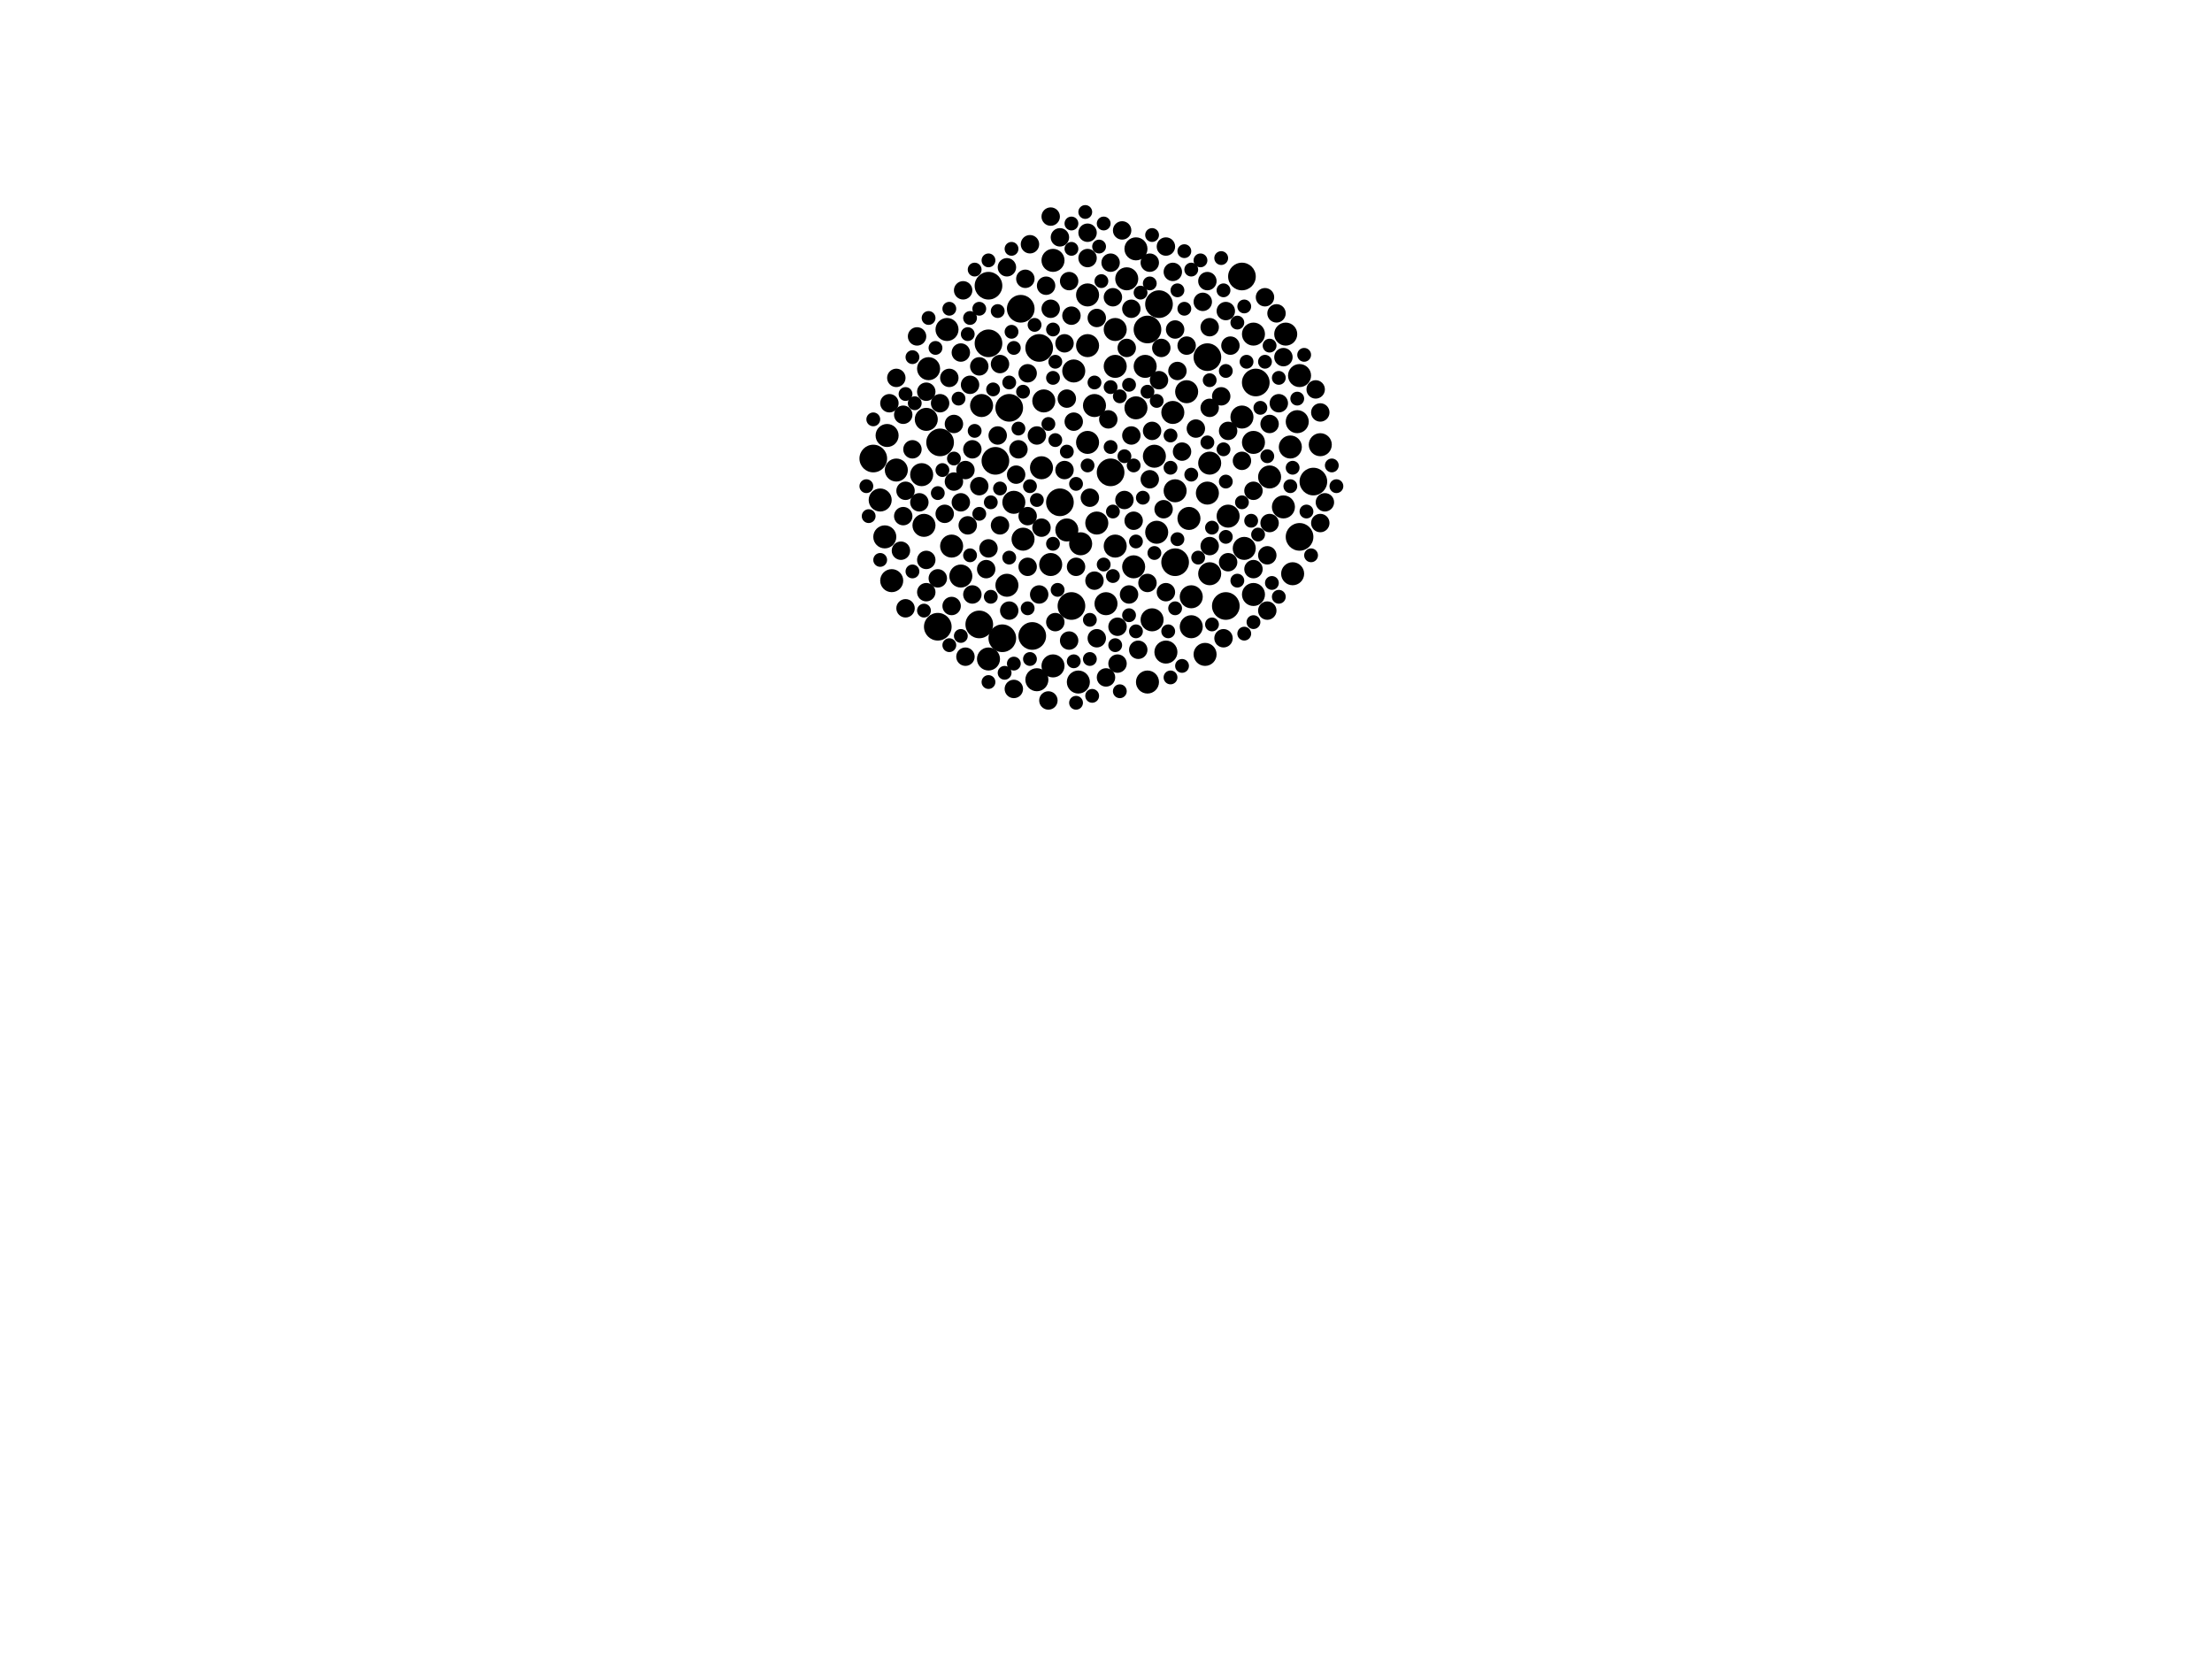 <?xml version="1.0" encoding="utf-8"?>
<svg xmlns="http://www.w3.org/2000/svg"
     xmlns:xlink="http://www.w3.org/1999/xlink" width="1920" height="1440" >

            <defs>
            <style type="text/css"><![CDATA[
circle {stroke: none;}
.c0 {fill: #000000;}
]]></style>
            </defs>
<rect x="0" y="0" width="1920" height="1440" fill="white"/>
<circle cx="1140" cy="418" r="12" class="c0"/>
<circle cx="1090" cy="332" r="12" class="c0"/>
<circle cx="1128" cy="466" r="12" class="c0"/>
<circle cx="896" cy="552" r="12" class="c0"/>
<circle cx="876" cy="354" r="12" class="c0"/>
<circle cx="816" cy="384" r="12" class="c0"/>
<circle cx="1048" cy="310" r="12" class="c0"/>
<circle cx="758" cy="398" r="12" class="c0"/>
<circle cx="1064" cy="526" r="12" class="c0"/>
<circle cx="864" cy="400" r="12" class="c0"/>
<circle cx="814" cy="544" r="12" class="c0"/>
<circle cx="920" cy="436" r="12" class="c0"/>
<circle cx="870" cy="554" r="12" class="c0"/>
<circle cx="1078" cy="240" r="12" class="c0"/>
<circle cx="964" cy="410" r="12" class="c0"/>
<circle cx="1006" cy="264" r="12" class="c0"/>
<circle cx="850" cy="542" r="12" class="c0"/>
<circle cx="886" cy="268" r="12" class="c0"/>
<circle cx="902" cy="302" r="12" class="c0"/>
<circle cx="1020" cy="488" r="12" class="c0"/>
<circle cx="996" cy="286" r="12" class="c0"/>
<circle cx="858" cy="298" r="12" class="c0"/>
<circle cx="930" cy="526" r="12" class="c0"/>
<circle cx="858" cy="248" r="12" class="c0"/>
<circle cx="800" cy="412" r="10" class="c0"/>
<circle cx="994" cy="318" r="10" class="c0"/>
<circle cx="1034" cy="544" r="10" class="c0"/>
<circle cx="914" cy="578" r="10" class="c0"/>
<circle cx="1088" cy="290" r="10" class="c0"/>
<circle cx="888" cy="468" r="10" class="c0"/>
<circle cx="960" cy="524" r="10" class="c0"/>
<circle cx="968" cy="286" r="10" class="c0"/>
<circle cx="938" cy="472" r="10" class="c0"/>
<circle cx="774" cy="504" r="10" class="c0"/>
<circle cx="764" cy="434" r="10" class="c0"/>
<circle cx="978" cy="242" r="10" class="c0"/>
<circle cx="1002" cy="396" r="10" class="c0"/>
<circle cx="1114" cy="440" r="10" class="c0"/>
<circle cx="1032" cy="450" r="10" class="c0"/>
<circle cx="1020" cy="426" r="10" class="c0"/>
<circle cx="984" cy="492" r="10" class="c0"/>
<circle cx="768" cy="466" r="10" class="c0"/>
<circle cx="1116" cy="290" r="10" class="c0"/>
<circle cx="1122" cy="498" r="10" class="c0"/>
<circle cx="944" cy="300" r="10" class="c0"/>
<circle cx="926" cy="460" r="10" class="c0"/>
<circle cx="834" cy="500" r="10" class="c0"/>
<circle cx="1078" cy="362" r="10" class="c0"/>
<circle cx="1080" cy="476" r="10" class="c0"/>
<circle cx="1030" cy="340" r="10" class="c0"/>
<circle cx="778" cy="408" r="10" class="c0"/>
<circle cx="806" cy="320" r="10" class="c0"/>
<circle cx="986" cy="216" r="10" class="c0"/>
<circle cx="996" cy="592" r="10" class="c0"/>
<circle cx="1050" cy="402" r="10" class="c0"/>
<circle cx="1128" cy="326" r="10" class="c0"/>
<circle cx="944" cy="256" r="10" class="c0"/>
<circle cx="944" cy="384" r="10" class="c0"/>
<circle cx="770" cy="378" r="10" class="c0"/>
<circle cx="1046" cy="568" r="10" class="c0"/>
<circle cx="1126" cy="366" r="10" class="c0"/>
<circle cx="914" cy="226" r="10" class="c0"/>
<circle cx="826" cy="474" r="10" class="c0"/>
<circle cx="1012" cy="566" r="10" class="c0"/>
<circle cx="1088" cy="516" r="10" class="c0"/>
<circle cx="1048" cy="428" r="10" class="c0"/>
<circle cx="968" cy="474" r="10" class="c0"/>
<circle cx="1102" cy="414" r="10" class="c0"/>
<circle cx="950" cy="352" r="10" class="c0"/>
<circle cx="936" cy="592" r="10" class="c0"/>
<circle cx="852" cy="352" r="10" class="c0"/>
<circle cx="906" cy="348" r="10" class="c0"/>
<circle cx="904" cy="406" r="10" class="c0"/>
<circle cx="1088" cy="384" r="10" class="c0"/>
<circle cx="900" cy="590" r="10" class="c0"/>
<circle cx="1000" cy="538" r="10" class="c0"/>
<circle cx="1004" cy="462" r="10" class="c0"/>
<circle cx="1146" cy="386" r="10" class="c0"/>
<circle cx="858" cy="572" r="10" class="c0"/>
<circle cx="968" cy="318" r="10" class="c0"/>
<circle cx="912" cy="490" r="10" class="c0"/>
<circle cx="1018" cy="358" r="10" class="c0"/>
<circle cx="1034" cy="518" r="10" class="c0"/>
<circle cx="986" cy="354" r="10" class="c0"/>
<circle cx="952" cy="454" r="10" class="c0"/>
<circle cx="804" cy="364" r="10" class="c0"/>
<circle cx="1050" cy="498" r="10" class="c0"/>
<circle cx="1120" cy="388" r="10" class="c0"/>
<circle cx="932" cy="322" r="10" class="c0"/>
<circle cx="802" cy="456" r="10" class="c0"/>
<circle cx="874" cy="508" r="10" class="c0"/>
<circle cx="880" cy="436" r="10" class="c0"/>
<circle cx="1066" cy="448" r="10" class="c0"/>
<circle cx="822" cy="286" r="10" class="c0"/>
<circle cx="1044" cy="262" r="8" class="c0"/>
<circle cx="804" cy="340" r="8" class="c0"/>
<circle cx="1012" cy="214" r="8" class="c0"/>
<circle cx="908" cy="248" r="8" class="c0"/>
<circle cx="988" cy="564" r="8" class="c0"/>
<circle cx="840" cy="456" r="8" class="c0"/>
<circle cx="1100" cy="530" r="8" class="c0"/>
<circle cx="1048" cy="244" r="8" class="c0"/>
<circle cx="892" cy="448" r="8" class="c0"/>
<circle cx="1030" cy="300" r="8" class="c0"/>
<circle cx="1098" cy="258" r="8" class="c0"/>
<circle cx="982" cy="378" r="8" class="c0"/>
<circle cx="828" cy="368" r="8" class="c0"/>
<circle cx="974" cy="200" r="8" class="c0"/>
<circle cx="824" cy="328" r="8" class="c0"/>
<circle cx="924" cy="408" r="8" class="c0"/>
<circle cx="836" cy="252" r="8" class="c0"/>
<circle cx="1068" cy="300" r="8" class="c0"/>
<circle cx="1060" cy="344" r="8" class="c0"/>
<circle cx="838" cy="570" r="8" class="c0"/>
<circle cx="1006" cy="330" r="8" class="c0"/>
<circle cx="1088" cy="426" r="8" class="c0"/>
<circle cx="928" cy="556" r="8" class="c0"/>
<circle cx="1050" cy="284" r="8" class="c0"/>
<circle cx="1010" cy="442" r="8" class="c0"/>
<circle cx="884" cy="390" r="8" class="c0"/>
<circle cx="944" cy="224" r="8" class="c0"/>
<circle cx="900" cy="378" r="8" class="c0"/>
<circle cx="1110" cy="350" r="8" class="c0"/>
<circle cx="902" cy="516" r="8" class="c0"/>
<circle cx="1146" cy="454" r="8" class="c0"/>
<circle cx="1026" cy="392" r="8" class="c0"/>
<circle cx="998" cy="416" r="8" class="c0"/>
<circle cx="828" cy="418" r="8" class="c0"/>
<circle cx="928" cy="244" r="8" class="c0"/>
<circle cx="930" cy="274" r="8" class="c0"/>
<circle cx="1038" cy="372" r="8" class="c0"/>
<circle cx="784" cy="360" r="8" class="c0"/>
<circle cx="892" cy="492" r="8" class="c0"/>
<circle cx="796" cy="292" r="8" class="c0"/>
<circle cx="850" cy="422" r="8" class="c0"/>
<circle cx="960" cy="588" r="8" class="c0"/>
<circle cx="842" cy="334" r="8" class="c0"/>
<circle cx="1018" cy="236" r="8" class="c0"/>
<circle cx="820" cy="446" r="8" class="c0"/>
<circle cx="1022" cy="322" r="8" class="c0"/>
<circle cx="1062" cy="554" r="8" class="c0"/>
<circle cx="1064" cy="270" r="8" class="c0"/>
<circle cx="946" cy="432" r="8" class="c0"/>
<circle cx="950" cy="504" r="8" class="c0"/>
<circle cx="804" cy="486" r="8" class="c0"/>
<circle cx="964" cy="228" r="8" class="c0"/>
<circle cx="952" cy="554" r="8" class="c0"/>
<circle cx="874" cy="232" r="8" class="c0"/>
<circle cx="1066" cy="488" r="8" class="c0"/>
<circle cx="966" cy="258" r="8" class="c0"/>
<circle cx="858" cy="476" r="8" class="c0"/>
<circle cx="782" cy="478" r="8" class="c0"/>
<circle cx="816" cy="350" r="8" class="c0"/>
<circle cx="866" cy="378" r="8" class="c0"/>
<circle cx="944" cy="202" r="8" class="c0"/>
<circle cx="1000" cy="374" r="8" class="c0"/>
<circle cx="880" cy="598" r="8" class="c0"/>
<circle cx="984" cy="452" r="8" class="c0"/>
<circle cx="772" cy="350" r="8" class="c0"/>
<circle cx="996" cy="506" r="8" class="c0"/>
<circle cx="962" cy="364" r="8" class="c0"/>
<circle cx="1114" cy="310" r="8" class="c0"/>
<circle cx="1050" cy="354" r="8" class="c0"/>
<circle cx="838" cy="408" r="8" class="c0"/>
<circle cx="778" cy="328" r="8" class="c0"/>
<circle cx="792" cy="390" r="8" class="c0"/>
<circle cx="890" cy="242" r="8" class="c0"/>
<circle cx="844" cy="516" r="8" class="c0"/>
<circle cx="868" cy="316" r="8" class="c0"/>
<circle cx="904" cy="458" r="8" class="c0"/>
<circle cx="932" cy="366" r="8" class="c0"/>
<circle cx="892" cy="324" r="8" class="c0"/>
<circle cx="1088" cy="494" r="8" class="c0"/>
<circle cx="844" cy="390" r="8" class="c0"/>
<circle cx="876" cy="530" r="8" class="c0"/>
<circle cx="1102" cy="454" r="8" class="c0"/>
<circle cx="1108" cy="272" r="8" class="c0"/>
<circle cx="1008" cy="302" r="8" class="c0"/>
<circle cx="1050" cy="474" r="8" class="c0"/>
<circle cx="912" cy="268" r="8" class="c0"/>
<circle cx="868" cy="456" r="8" class="c0"/>
<circle cx="1012" cy="514" r="8" class="c0"/>
<circle cx="982" cy="268" r="8" class="c0"/>
<circle cx="1020" cy="286" r="8" class="c0"/>
<circle cx="924" cy="298" r="8" class="c0"/>
<circle cx="804" cy="514" r="8" class="c0"/>
<circle cx="826" cy="526" r="8" class="c0"/>
<circle cx="910" cy="608" r="8" class="c0"/>
<circle cx="784" cy="448" r="8" class="c0"/>
<circle cx="1066" cy="374" r="8" class="c0"/>
<circle cx="1150" cy="436" r="8" class="c0"/>
<circle cx="976" cy="434" r="8" class="c0"/>
<circle cx="920" cy="206" r="8" class="c0"/>
<circle cx="970" cy="544" r="8" class="c0"/>
<circle cx="834" cy="436" r="8" class="c0"/>
<circle cx="1078" cy="400" r="8" class="c0"/>
<circle cx="814" cy="502" r="8" class="c0"/>
<circle cx="834" cy="306" r="8" class="c0"/>
<circle cx="916" cy="540" r="8" class="c0"/>
<circle cx="912" cy="188" r="8" class="c0"/>
<circle cx="934" cy="492" r="8" class="c0"/>
<circle cx="1102" cy="368" r="8" class="c0"/>
<circle cx="998" cy="228" r="8" class="c0"/>
<circle cx="978" cy="302" r="8" class="c0"/>
<circle cx="1100" cy="482" r="8" class="c0"/>
<circle cx="1146" cy="358" r="8" class="c0"/>
<circle cx="952" cy="276" r="8" class="c0"/>
<circle cx="1142" cy="338" r="8" class="c0"/>
<circle cx="894" cy="212" r="8" class="c0"/>
<circle cx="786" cy="528" r="8" class="c0"/>
<circle cx="882" cy="412" r="8" class="c0"/>
<circle cx="850" cy="318" r="8" class="c0"/>
<circle cx="856" cy="494" r="8" class="c0"/>
<circle cx="970" cy="576" r="8" class="c0"/>
<circle cx="926" cy="346" r="8" class="c0"/>
<circle cx="798" cy="436" r="8" class="c0"/>
<circle cx="786" cy="426" r="8" class="c0"/>
<circle cx="980" cy="516" r="8" class="c0"/>
<circle cx="850" cy="268" r="6" class="c0"/>
<circle cx="1080" cy="550" r="6" class="c0"/>
<circle cx="792" cy="310" r="6" class="c0"/>
<circle cx="1110" cy="328" r="6" class="c0"/>
<circle cx="818" cy="408" r="6" class="c0"/>
<circle cx="1042" cy="226" r="6" class="c0"/>
<circle cx="1026" cy="578" r="6" class="c0"/>
<circle cx="1064" cy="418" r="6" class="c0"/>
<circle cx="846" cy="234" r="6" class="c0"/>
<circle cx="972" cy="344" r="6" class="c0"/>
<circle cx="880" cy="576" r="6" class="c0"/>
<circle cx="846" cy="374" r="6" class="c0"/>
<circle cx="916" cy="382" r="6" class="c0"/>
<circle cx="878" cy="288" r="6" class="c0"/>
<circle cx="888" cy="340" r="6" class="c0"/>
<circle cx="1022" cy="252" r="6" class="c0"/>
<circle cx="1060" cy="224" r="6" class="c0"/>
<circle cx="792" cy="496" r="6" class="c0"/>
<circle cx="862" cy="338" r="6" class="c0"/>
<circle cx="914" cy="328" r="6" class="c0"/>
<circle cx="964" cy="388" r="6" class="c0"/>
<circle cx="944" cy="404" r="6" class="c0"/>
<circle cx="1080" cy="266" r="6" class="c0"/>
<circle cx="1082" cy="314" r="6" class="c0"/>
<circle cx="1122" cy="406" r="6" class="c0"/>
<circle cx="946" cy="572" r="6" class="c0"/>
<circle cx="1000" cy="204" r="6" class="c0"/>
<circle cx="1002" cy="480" r="6" class="c0"/>
<circle cx="946" cy="538" r="6" class="c0"/>
<circle cx="1100" cy="396" r="6" class="c0"/>
<circle cx="1016" cy="588" r="6" class="c0"/>
<circle cx="1016" cy="406" r="6" class="c0"/>
<circle cx="918" cy="512" r="6" class="c0"/>
<circle cx="1022" cy="468" r="6" class="c0"/>
<circle cx="1086" cy="452" r="6" class="c0"/>
<circle cx="966" cy="500" r="6" class="c0"/>
<circle cx="1064" cy="322" r="6" class="c0"/>
<circle cx="958" cy="490" r="6" class="c0"/>
<circle cx="972" cy="600" r="6" class="c0"/>
<circle cx="1074" cy="504" r="6" class="c0"/>
<circle cx="876" cy="484" r="6" class="c0"/>
<circle cx="1074" cy="280" r="6" class="c0"/>
<circle cx="850" cy="446" r="6" class="c0"/>
<circle cx="1156" cy="404" r="6" class="c0"/>
<circle cx="900" cy="434" r="6" class="c0"/>
<circle cx="1126" cy="346" r="6" class="c0"/>
<circle cx="934" cy="420" r="6" class="c0"/>
<circle cx="910" cy="368" r="6" class="c0"/>
<circle cx="980" cy="334" r="6" class="c0"/>
<circle cx="1110" cy="518" r="6" class="c0"/>
<circle cx="866" cy="270" r="6" class="c0"/>
<circle cx="884" cy="372" r="6" class="c0"/>
<circle cx="806" cy="276" r="6" class="c0"/>
<circle cx="926" cy="392" r="6" class="c0"/>
<circle cx="1028" cy="268" r="6" class="c0"/>
<circle cx="872" cy="584" r="6" class="c0"/>
<circle cx="954" cy="214" r="6" class="c0"/>
<circle cx="824" cy="268" r="6" class="c0"/>
<circle cx="858" cy="592" r="6" class="c0"/>
<circle cx="1132" cy="308" r="6" class="c0"/>
<circle cx="992" cy="432" r="6" class="c0"/>
<circle cx="950" cy="332" r="6" class="c0"/>
<circle cx="948" cy="604" r="6" class="c0"/>
<circle cx="764" cy="486" r="6" class="c0"/>
<circle cx="998" cy="246" r="6" class="c0"/>
<circle cx="1048" cy="384" r="6" class="c0"/>
<circle cx="968" cy="560" r="6" class="c0"/>
<circle cx="860" cy="518" r="6" class="c0"/>
<circle cx="842" cy="276" r="6" class="c0"/>
<circle cx="812" cy="302" r="6" class="c0"/>
<circle cx="984" cy="404" r="6" class="c0"/>
<circle cx="1120" cy="422" r="6" class="c0"/>
<circle cx="892" cy="528" r="6" class="c0"/>
<circle cx="966" cy="444" r="6" class="c0"/>
<circle cx="898" cy="282" r="6" class="c0"/>
<circle cx="786" cy="342" r="6" class="c0"/>
<circle cx="1050" cy="330" r="6" class="c0"/>
<circle cx="996" cy="340" r="6" class="c0"/>
<circle cx="1078" cy="436" r="6" class="c0"/>
<circle cx="868" cy="424" r="6" class="c0"/>
<circle cx="752" cy="422" r="6" class="c0"/>
<circle cx="932" cy="574" r="6" class="c0"/>
<circle cx="834" cy="552" r="6" class="c0"/>
<circle cx="958" cy="194" r="6" class="c0"/>
<circle cx="930" cy="194" r="6" class="c0"/>
<circle cx="1052" cy="458" r="6" class="c0"/>
<circle cx="1062" cy="390" r="6" class="c0"/>
<circle cx="824" cy="560" r="6" class="c0"/>
<circle cx="832" cy="346" r="6" class="c0"/>
<circle cx="942" cy="184" r="6" class="c0"/>
<circle cx="758" cy="364" r="6" class="c0"/>
<circle cx="1062" cy="252" r="6" class="c0"/>
<circle cx="956" cy="244" r="6" class="c0"/>
<circle cx="894" cy="422" r="6" class="c0"/>
<circle cx="880" cy="302" r="6" class="c0"/>
<circle cx="1094" cy="354" r="6" class="c0"/>
<circle cx="914" cy="472" r="6" class="c0"/>
<circle cx="1034" cy="412" r="6" class="c0"/>
<circle cx="876" cy="332" r="6" class="c0"/>
<circle cx="1104" cy="506" r="6" class="c0"/>
<circle cx="828" cy="398" r="6" class="c0"/>
<circle cx="814" cy="428" r="6" class="c0"/>
<circle cx="858" cy="226" r="6" class="c0"/>
<circle cx="878" cy="216" r="6" class="c0"/>
<circle cx="802" cy="530" r="6" class="c0"/>
<circle cx="1014" cy="548" r="6" class="c0"/>
<circle cx="986" cy="470" r="6" class="c0"/>
<circle cx="1102" cy="300" r="6" class="c0"/>
<circle cx="1160" cy="422" r="6" class="c0"/>
<circle cx="842" cy="482" r="6" class="c0"/>
<circle cx="1028" cy="218" r="6" class="c0"/>
<circle cx="980" cy="534" r="6" class="c0"/>
<circle cx="860" cy="436" r="6" class="c0"/>
<circle cx="1138" cy="482" r="6" class="c0"/>
<circle cx="1020" cy="528" r="6" class="c0"/>
<circle cx="934" cy="610" r="6" class="c0"/>
<circle cx="1088" cy="540" r="6" class="c0"/>
<circle cx="1034" cy="234" r="6" class="c0"/>
<circle cx="794" cy="350" r="6" class="c0"/>
<circle cx="1098" cy="314" r="6" class="c0"/>
<circle cx="1092" cy="464" r="6" class="c0"/>
<circle cx="914" cy="286" r="6" class="c0"/>
<circle cx="1016" cy="378" r="6" class="c0"/>
<circle cx="930" cy="216" r="6" class="c0"/>
<circle cx="976" cy="396" r="6" class="c0"/>
<circle cx="1134" cy="444" r="6" class="c0"/>
<circle cx="1052" cy="542" r="6" class="c0"/>
<circle cx="1004" cy="348" r="6" class="c0"/>
<circle cx="990" cy="254" r="6" class="c0"/>
<circle cx="964" cy="336" r="6" class="c0"/>
<circle cx="894" cy="572" r="6" class="c0"/>
<circle cx="1040" cy="484" r="6" class="c0"/>
<circle cx="1064" cy="466" r="6" class="c0"/>
<circle cx="754" cy="448" r="6" class="c0"/>
<circle cx="986" cy="548" r="6" class="c0"/>
<circle cx="840" cy="290" r="6" class="c0"/>
<circle cx="916" cy="314" r="6" class="c0"/>
</svg>
